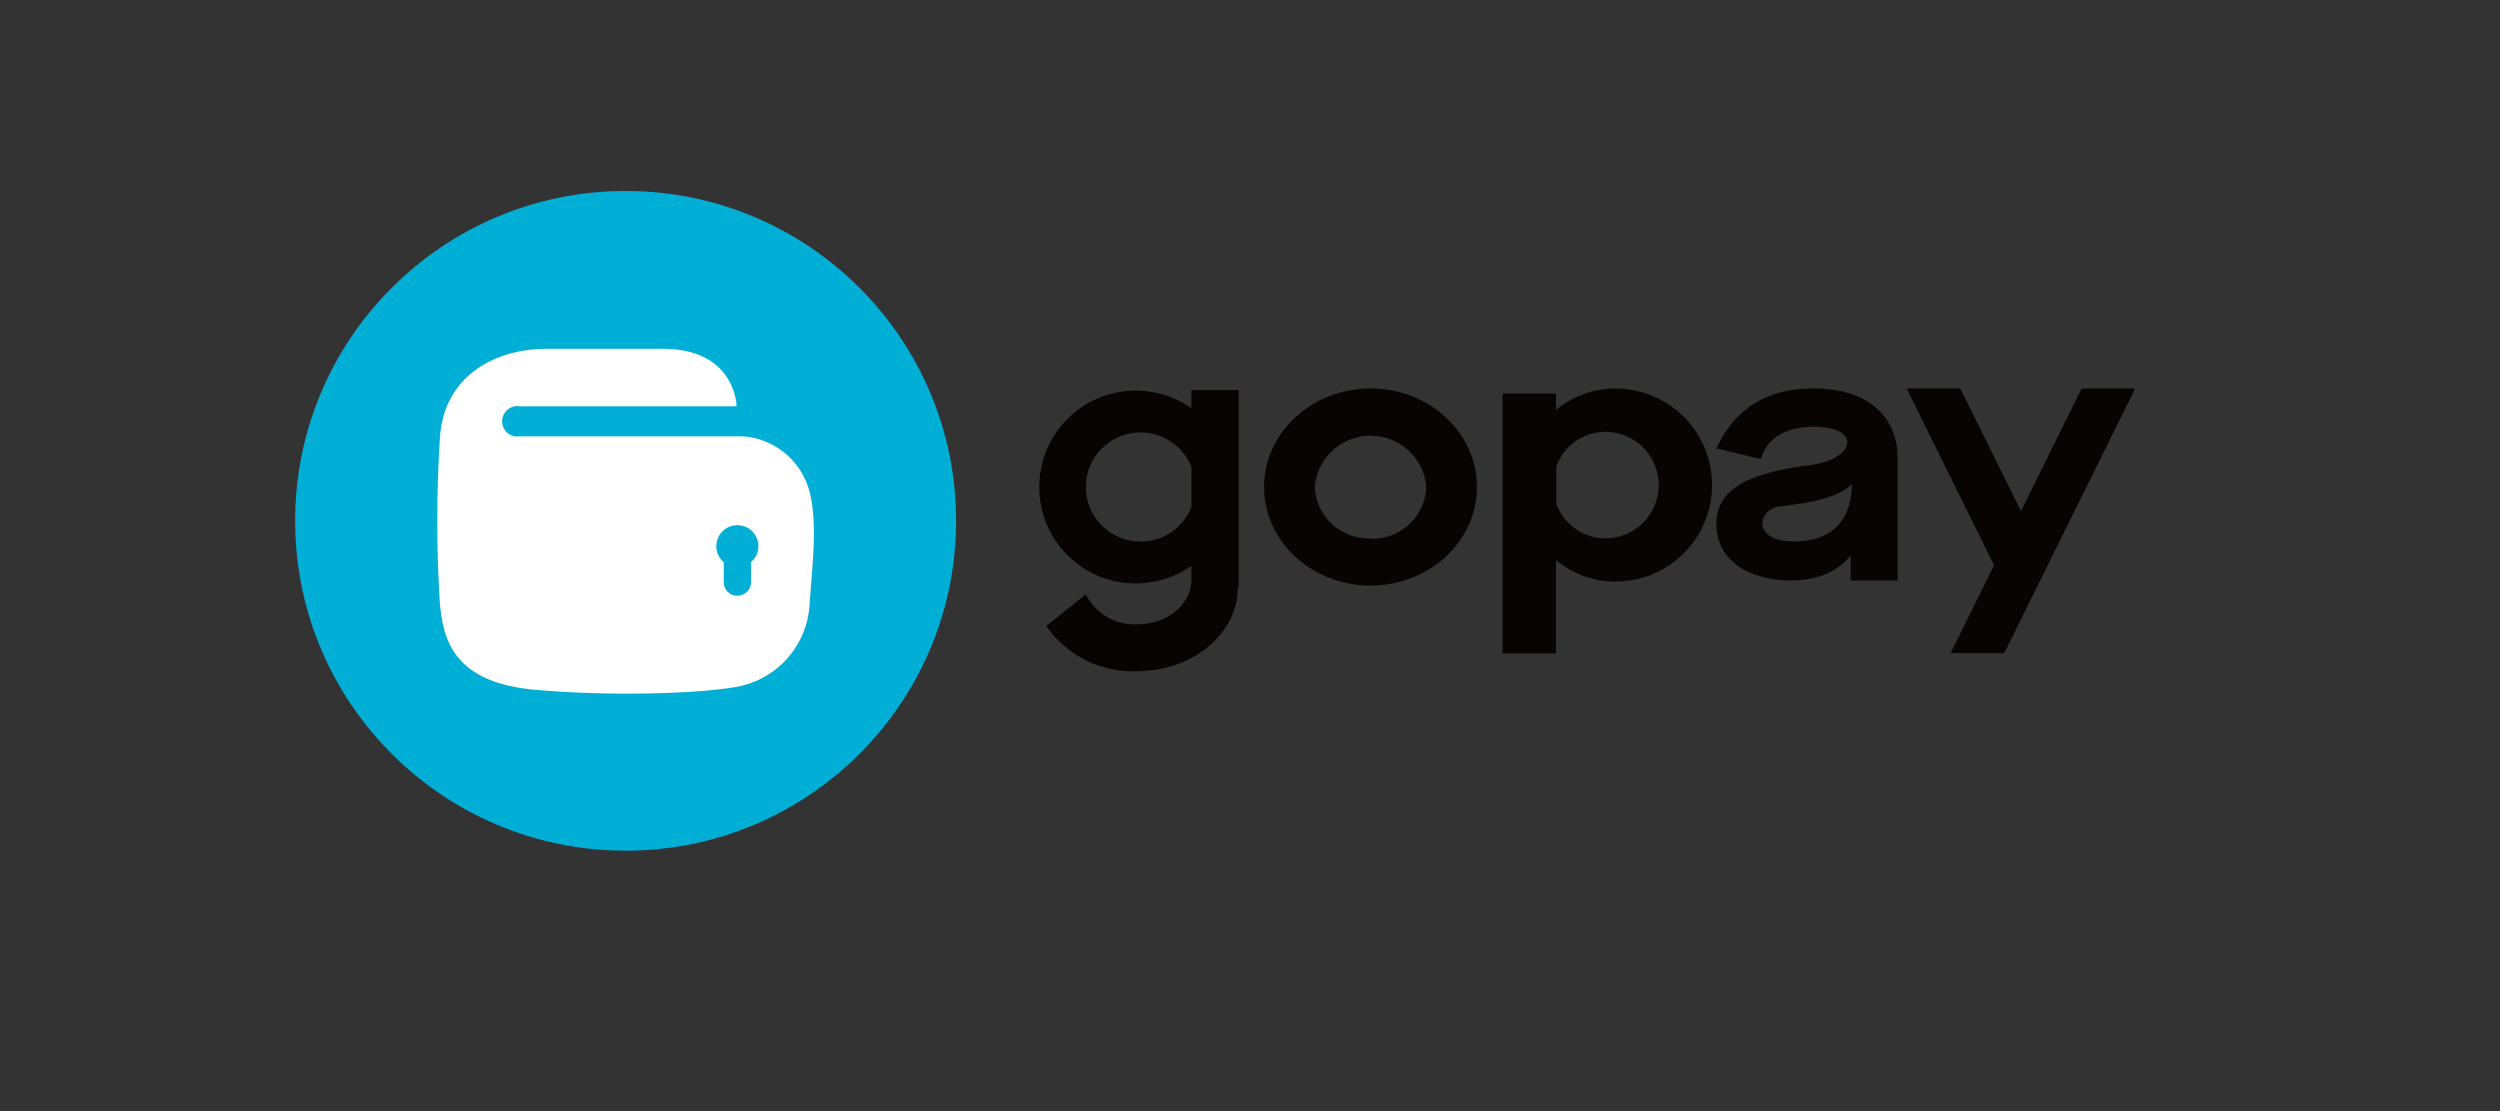 <svg xmlns="http://www.w3.org/2000/svg" width="36" height="16" fill="none" xmlns:v="https://vecta.io/nano"><rect width="100%" height="100%" fill="#333333" stroke="none"/><g clip-path="url(#A)"><path d="M9.009 12.25c2.628 0 4.759-2.127 4.759-4.75s-2.131-4.75-4.759-4.75S4.25 4.877 4.25 7.5s2.131 4.75 4.759 4.75z" fill="#01aed6"/><path d="M11.656 7.076c-.057-.215-.179-.407-.351-.549a1.07 1.07 0 0 0-.605-.244H7.485a.22.22 0 0 1-.177-.049.22.22 0 0 1-.057-.075c-.013-.029-.02-.06-.02-.092s.007-.063.02-.092a.22.22 0 0 1 .14-.119.22.22 0 0 1 .094-.005h3.122s-.011-.828-1.06-.828H7.865c-.721 0-1.487.38-1.532 1.311-.048.777-.048 1.557 0 2.335.045.541.195 1.162 1.382 1.265s2.501.046 2.962-.058a1.28 1.28 0 0 0 .682-.42c.176-.209.281-.469.298-.742.046-.649.115-1.179 0-1.639zm-.841 1.019v.288c0 .052-.021.102-.058.138s-.087.057-.139.057-.102-.021-.139-.057-.057-.086-.057-.138v-.288c-.047-.04-.081-.094-.097-.153a.3.3 0 0 1 .009-.181c.021-.058.06-.108.111-.144s.111-.054.173-.054.122.019.173.054.089.086.111.144a.3.3 0 0 1 .009.181c-.016.06-.05.113-.097.153z" fill="#fff"/><g fill="#080403"><path d="M19.736 5.594c-.846 0-1.533.635-1.533 1.419s.687 1.419 1.533 1.419 1.532-.636 1.532-1.419-.685-1.419-1.532-1.419zm0 2.159a.78.78 0 0 1-.555-.206c-.15-.139-.24-.332-.248-.537a.8.8 0 0 1 .258-.524.81.81 0 0 1 .545-.212c.202 0 .397.076.545.212s.241.324.258.524a.77.77 0 0 1-.069.294c-.042.093-.102.176-.177.245a.79.79 0 0 1-.258.159c-.096.036-.197.052-.299.048v-.003zm3.525-2.159a1.34 1.34 0 0 0-.855.309v-.236h-.769V9.41h.769V8.064a1.33 1.33 0 0 0 .855.311c.369 0 .724-.146.985-.407a1.39 1.39 0 0 0 0-1.966c-.261-.261-.616-.407-.985-.407h0zm-.144 2.159c-.155-.001-.306-.05-.433-.14a.75.75 0 0 1-.273-.363v-.53a.75.75 0 0 1 .705-.502.77.77 0 0 1 .544.225c.144.144.225.339.225.542s-.081.399-.225.542a.77.77 0 0 1-.544.225v.001zm6.859-2.159l-.874 1.766-.874-1.766h-.772l1.259 2.546-.626 1.265h.773l.239-.485.386-.78 1.26-2.546h-.773zM17.837 8.46V5.617h-.681v.262a1.39 1.39 0 0 0-1.989.413 1.39 1.39 0 0 0 0 1.442 1.39 1.39 0 0 0 1.989.414v.2c0 .356-.349.642-.78.642-.152.008-.303-.029-.434-.106a.79.79 0 0 1-.306-.326l-.57.456c.144.208.339.377.566.491a1.52 1.52 0 0 0 .732.161c.786 0 1.426-.511 1.459-1.152v-.056l.013.001zm-1.412-.662a.79.79 0 0 1-.406-.112c-.123-.074-.223-.179-.29-.305a.79.79 0 0 1-.091-.411.77.77 0 0 1 .135-.399c.081-.118.192-.212.322-.272a.79.79 0 0 1 1.062.425V7.3c-.057.147-.158.273-.288.362s-.285.137-.443.137h0z"/><path d="M26.105 5.594c-.96 0-1.269.617-1.39.864l.645.153s.069-.466.761-.466.599.466-.046.551-1.36.24-1.36.843c0 .523.453.82 1.083.82s.852-.368.852-.368v.368h.675V6.575c0-.413-.259-.982-1.22-.982zm-.277 2.202c-.607 0-.529-.469-.184-.507.433-.049.815-.117 1.022-.315 0 .461-.231.822-.838.822z"/></g></g><defs><clipPath id="A"><path fill="#fff" transform="translate(4.25 2.75)" d="M0 0h26.5v9.5H0z"/></clipPath></defs></svg>